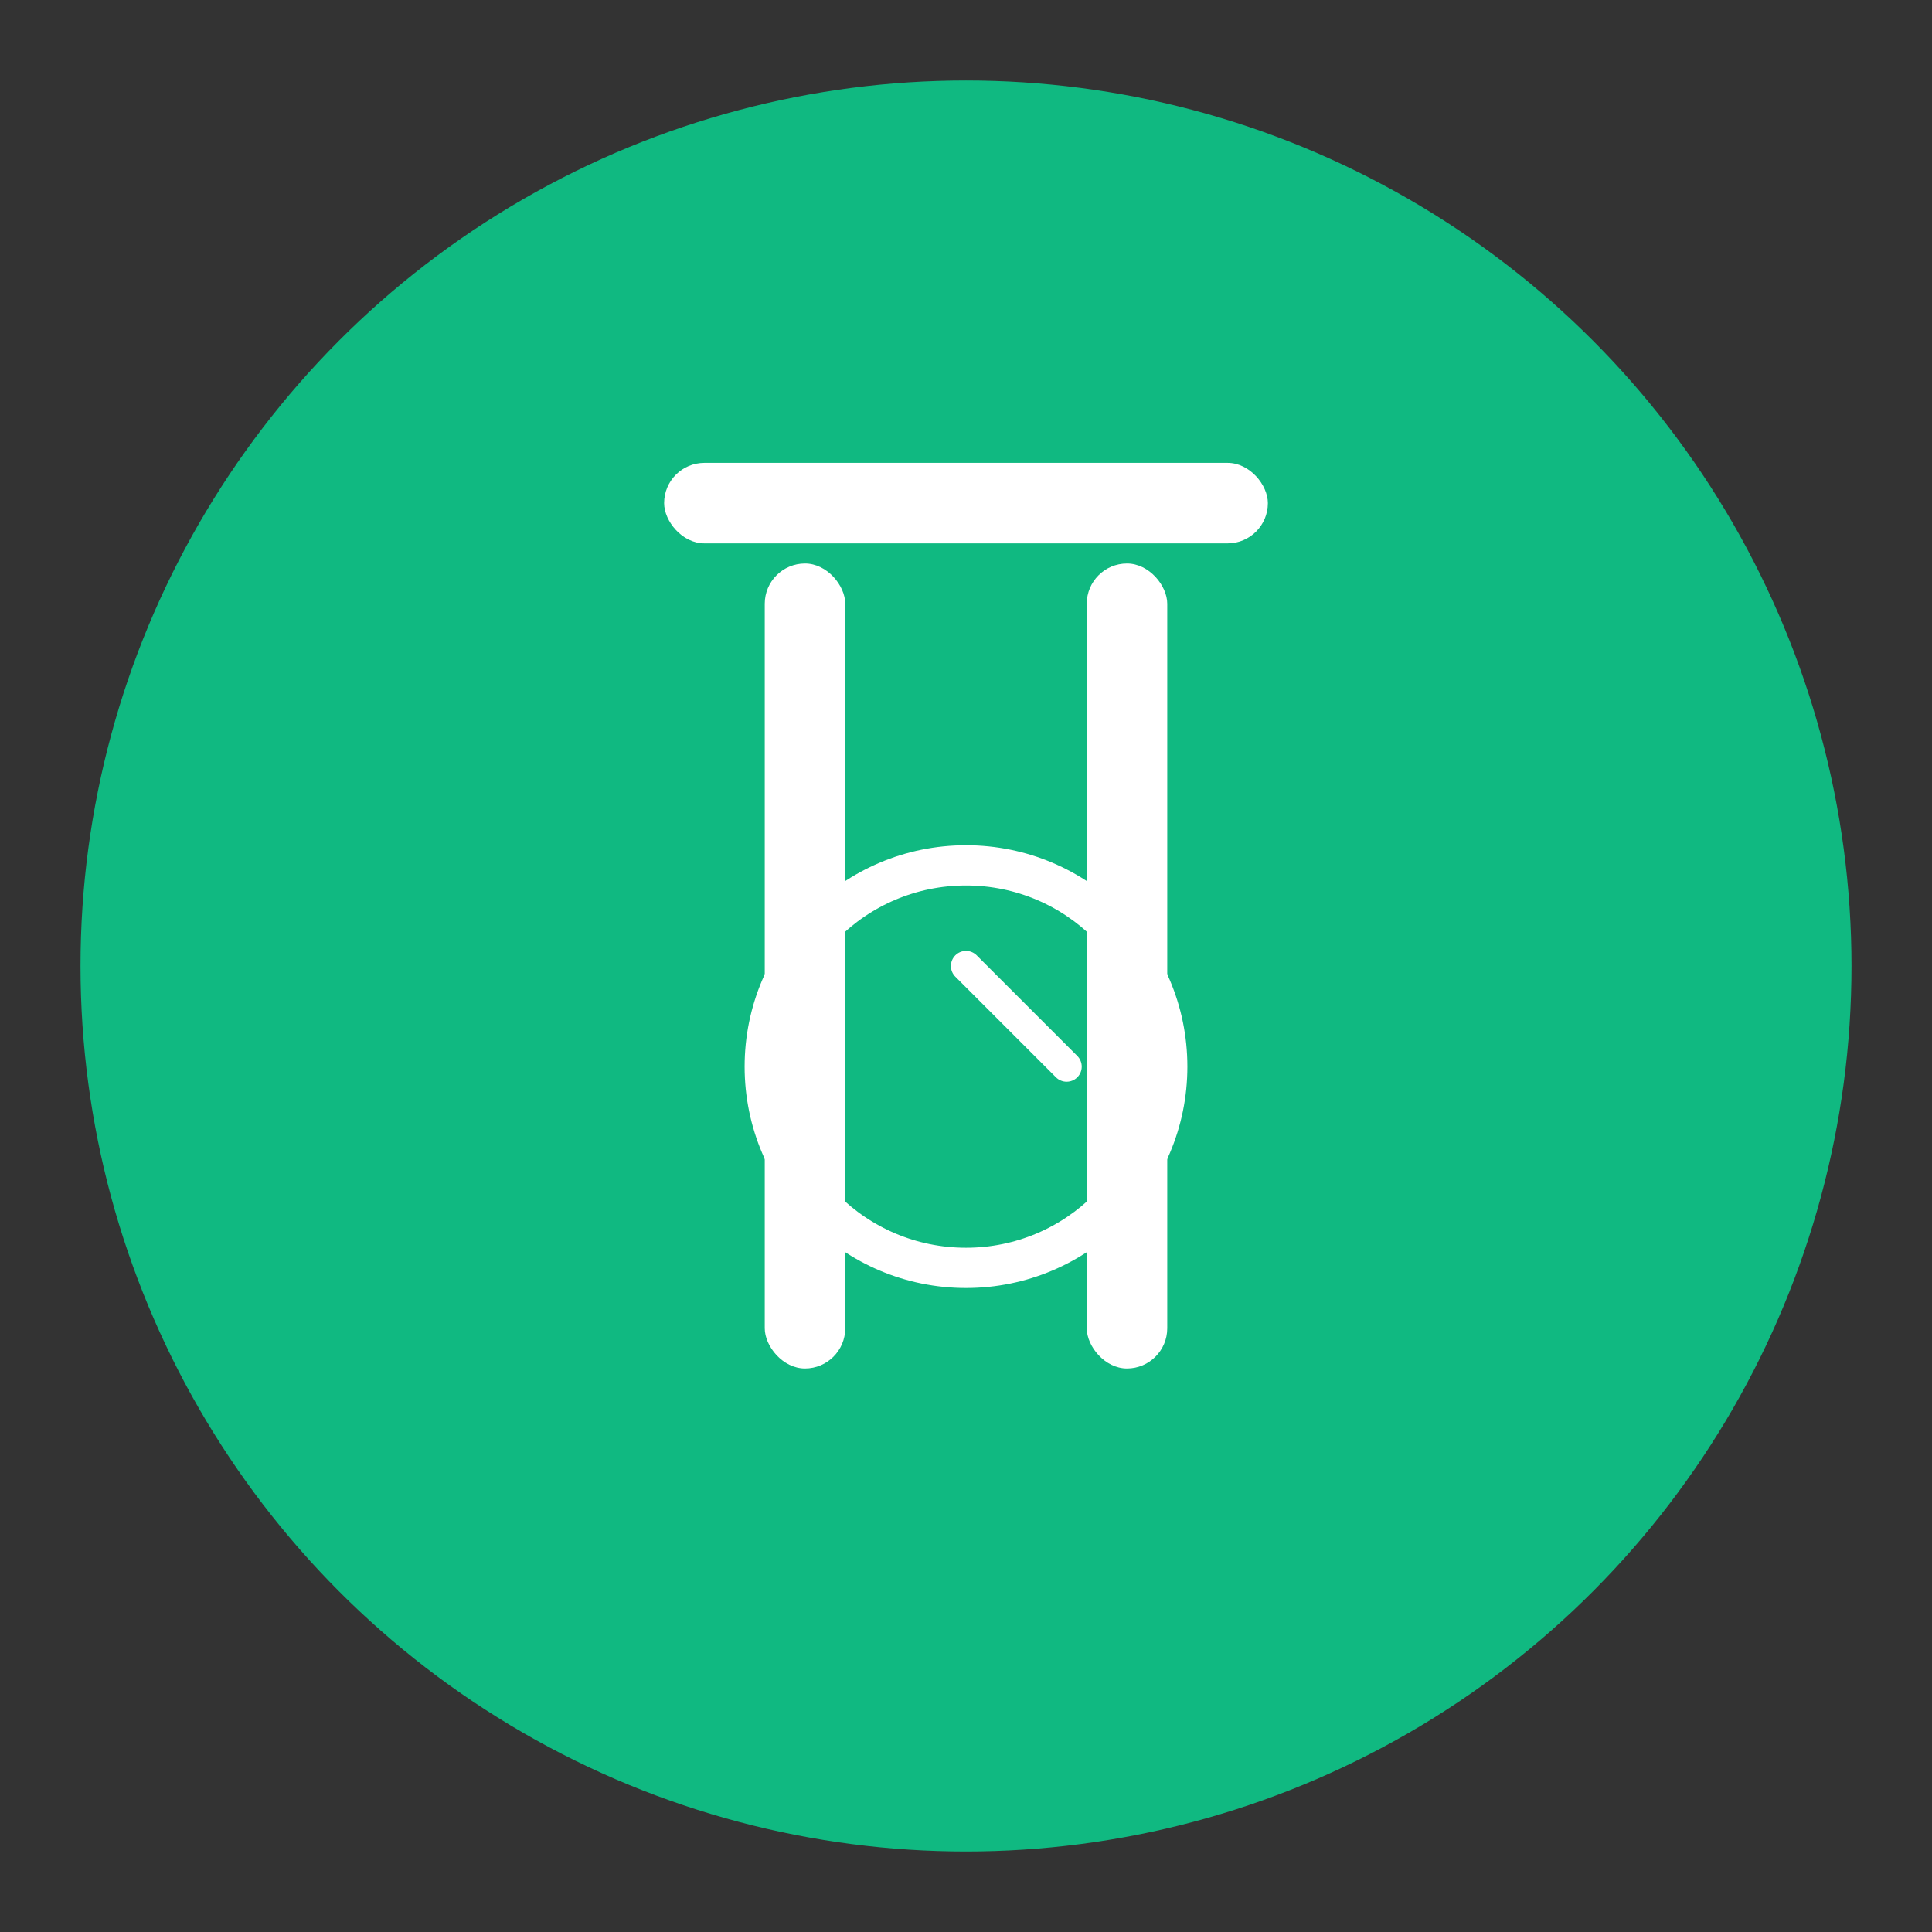 <svg width="192" height="192" viewBox="0 0 192 192" fill="none" xmlns="http://www.w3.org/2000/svg">
    <rect x="0" y="0" width="192" height="192" fill="#333333" stroke="none"/>
    <circle cx="96" cy="96" r="88" fill="#10b981"/>
    <rect x="76" y="56" width="8" height="80" rx="4" fill="#ffffff"/>
    <rect x="108" y="56" width="8" height="80" rx="4" fill="#ffffff"/>
    <rect x="66" y="46" width="60" height="8" rx="4" fill="#ffffff"/>
    <circle cx="96" cy="106" r="20" fill="none" stroke="#ffffff" stroke-width="4"/>
    <path d="M96 96 L106 106" stroke="#ffffff" stroke-width="3" stroke-linecap="round"/>
  </svg>